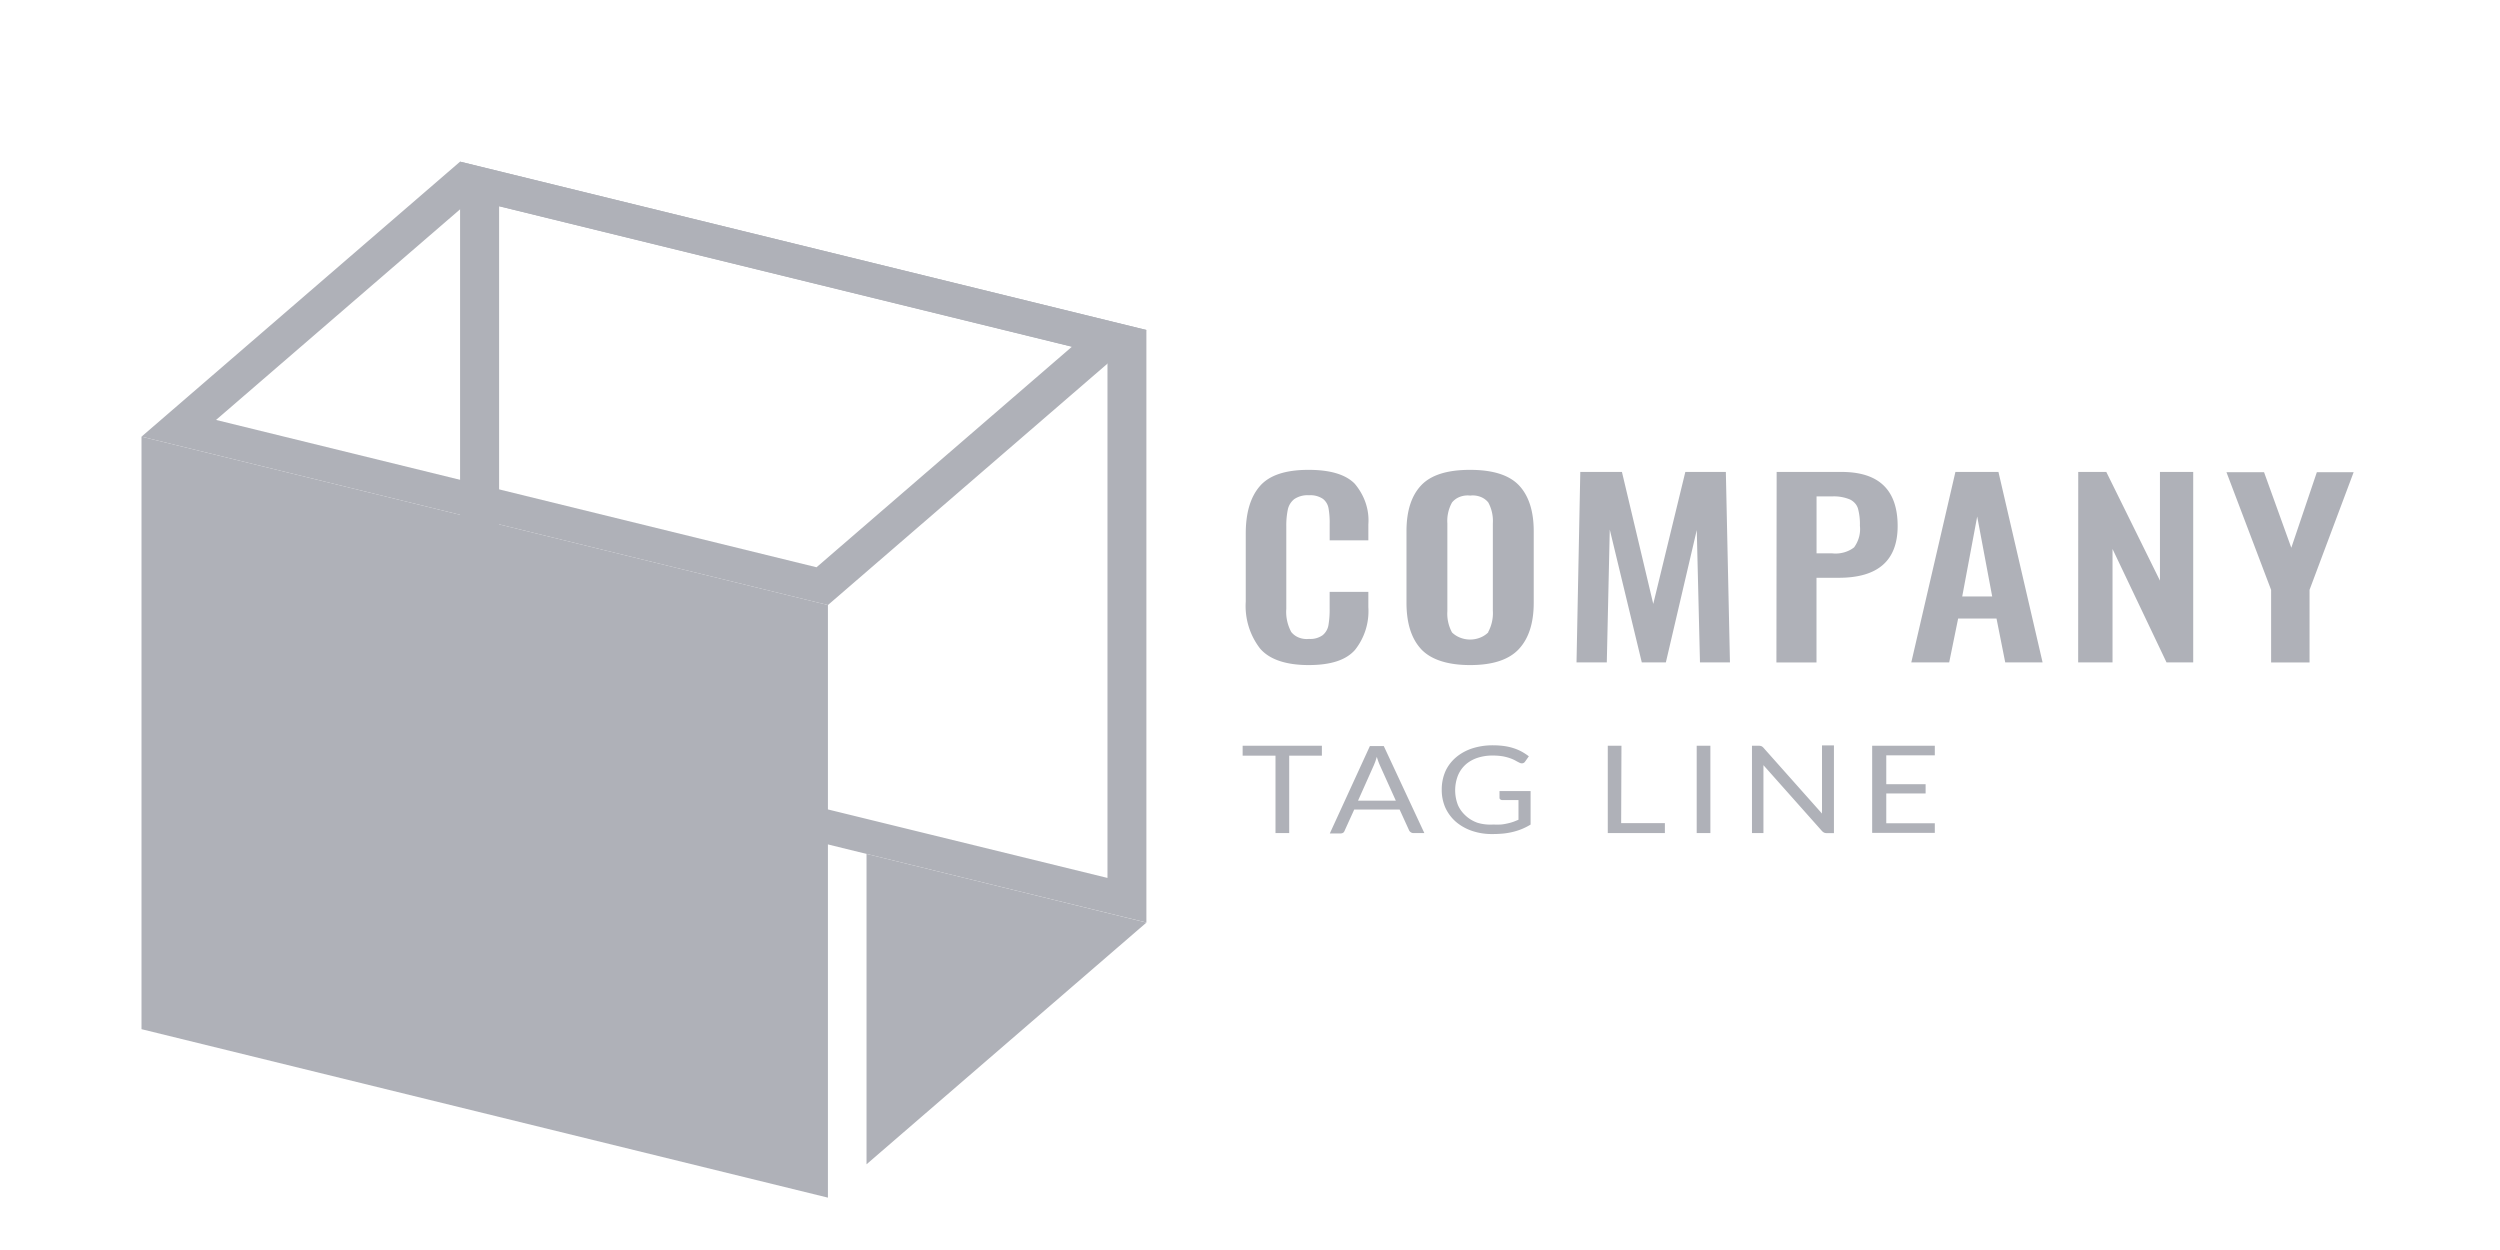 <svg xmlns="http://www.w3.org/2000/svg" width="106" height="53" fill="none"><path fill="#AFB1B8" d="M53.425 27.495a2.947 2.947 0 0 1-.605-1.988v-2.884c0-.883.2-1.555.602-2.015.4-.46 1.089-.688 2.065-.686.917 0 1.569.196 1.953.587.42.499.625 1.109.578 1.724v.678h-1.64v-.687c.005-.224-.01-.449-.048-.671a.65.65 0 0 0-.235-.399.948.948 0 0 0-.594-.155 1.005 1.005 0 0 0-.625.164.768.768 0 0 0-.272.44 3.33 3.33 0 0 0-.065.712v3.5c-.026.337.047.675.21.982a.77.77 0 0 0 .328.238c.133.052.28.071.424.055a.893.893 0 0 0 .58-.158.704.704 0 0 0 .245-.425 3.86 3.86 0 0 0 .051-.701v-.71h1.641v.648a2.64 2.64 0 0 1-.567 1.813c-.377.428-1.02.642-1.964.642s-1.658-.229-2.062-.704ZM60.257 27.524c-.415-.448-.622-1.102-.622-1.968v-3.032c0-.857.207-1.505.622-1.945.414-.44 1.107-.659 2.079-.657.965 0 1.654.22 2.069.657.414.44.625 1.088.625 1.945v3.032c0 .857-.21 1.514-.632 1.966-.421.451-1.107.677-2.062.677-.955 0-1.661-.229-2.08-.675Zm2.843-.727c.149-.281.216-.589.197-.897v-3.714a1.65 1.65 0 0 0-.193-.88.775.775 0 0 0-.335-.241.906.906 0 0 0-.433-.052.917.917 0 0 0-.434.052.786.786 0 0 0-.337.241c-.15.275-.217.578-.197.88v3.731c-.02.309.047.617.197.898.095.094.214.17.346.222a1.156 1.156 0 0 0 .843 0 1.02 1.02 0 0 0 .346-.222v-.018ZM67.004 20.01h1.766l1.328 5.596 1.36-5.595h1.718l.174 8.076h-1.271l-.136-5.613-1.311 5.613h-1.02l-1.358-5.634-.126 5.634h-1.284l.16-8.076ZM75.33 20.01h2.752c1.585 0 2.378.765 2.378 2.294 0 1.464-.835 2.196-2.504 2.194h-.937v3.59H75.32l.01-8.077Zm2.351 3.452c.168.019.338.006.5-.039.16-.044.31-.117.434-.216.195-.273.281-.593.245-.912a2.525 2.525 0 0 0-.082-.733.594.594 0 0 0-.125-.222.701.701 0 0 0-.214-.162 1.757 1.757 0 0 0-.758-.13h-.659v2.414h.66ZM82.91 20.01h1.824l1.872 8.077h-1.584l-.37-1.862h-1.627l-.38 1.862h-1.607l1.871-8.076Zm1.559 5.28-.636-3.39-.635 3.39h1.27ZM88.117 20.01h1.19l2.275 4.608V20.01h1.41v8.076h-1.131l-2.29-4.81v4.81h-1.457l.003-8.076ZM96.294 25.008l-1.892-4.986h1.594l1.155 3.203 1.083-3.203h1.56l-1.869 4.986v3.08h-1.63v-3.08ZM56.048 31.619v.422h-1.386v3.282h-.581V32.04h-1.393v-.422h3.36ZM60.393 35.323h-.449a.2.2 0 0 1-.126-.035.194.194 0 0 1-.074-.085l-.401-.88H57.42l-.4.88a.242.242 0 0 1-.062.1.207.207 0 0 1-.126.035h-.448l1.699-3.704h.59l1.72 3.69Zm-2.813-1.375h1.603l-.68-1.508a2.699 2.699 0 0 1-.125-.349c-.024.07-.044.138-.064.197l-.062.155-.672 1.505ZM63.321 34.96c.107.004.213.004.32 0 .091-.009.182-.024.271-.045.083-.017.165-.04.245-.067.075-.027.15-.059.227-.091v-.833h-.679a.14.14 0 0 1-.092-.03.086.086 0 0 1-.026-.03.074.074 0 0 1-.008-.037v-.285h1.318v1.42a2.566 2.566 0 0 1-.716.302c-.14.036-.281.061-.425.077a5.16 5.16 0 0 1-.496.023 2.594 2.594 0 0 1-.856-.138 2.09 2.09 0 0 1-.68-.387 1.79 1.79 0 0 1-.438-.587 1.851 1.851 0 0 1-.156-.768 1.92 1.92 0 0 1 .153-.775c.097-.219.247-.419.438-.586.194-.167.425-.297.68-.384.29-.095.6-.142.91-.138.158 0 .316.01.472.032.138.02.274.05.404.094.12.038.233.088.34.146.104.058.203.123.296.194l-.163.229a.143.143 0 0 1-.055.05.172.172 0 0 1-.078.02.222.222 0 0 1-.105-.029 2.113 2.113 0 0 1-.167-.088 1.504 1.504 0 0 0-.227-.1 2.127 2.127 0 0 0-.313-.082 2.614 2.614 0 0 0-.431-.032 2.009 2.009 0 0 0-.656.103c-.189.065-.36.165-.5.293a1.29 1.29 0 0 0-.315.46 1.732 1.732 0 0 0 0 1.235c.074.175.19.333.34.467.139.127.308.227.495.293.216.064.445.089.673.073ZM68.736 34.9h1.855v.423H68.17v-3.704h.58l-.013 3.282ZM72.52 35.323h-.58v-3.704h.58v3.704ZM74.681 31.636a.28.28 0 0 1 .089.068l2.483 2.792a.881.881 0 0 1 0-.132V31.604h.506v3.72h-.292a.275.275 0 0 1-.126-.021.328.328 0 0 1-.091-.07l-2.48-2.79v2.88h-.486V31.62h.302c.033 0 .066.006.095.017ZM82.036 31.619v.407h-2.058v1.223h1.668v.393h-1.668v1.264h2.058v.408H79.38V31.62h2.656ZM21.162 8.742l25.795 6.324v22.158l-25.795-6.32V8.741Zm-1.655-1.888V31.98l29.1 7.135V13.992l-29.1-7.138Z"/><path fill="#AFB1B8" d="M35.104 50.78 6 43.637V18.514l29.104 7.139v25.126Z"/><path fill="#AFB1B8" d="m19.99 8.458 25.458 6.244-10.827 9.35L9.16 17.805l10.83-9.347Zm-.483-1.604L6 18.514l29.104 7.14 13.504-11.662-29.1-7.138ZM36.741 49.366l11.867-10.248-11.867-2.912v13.16Z"/></svg>